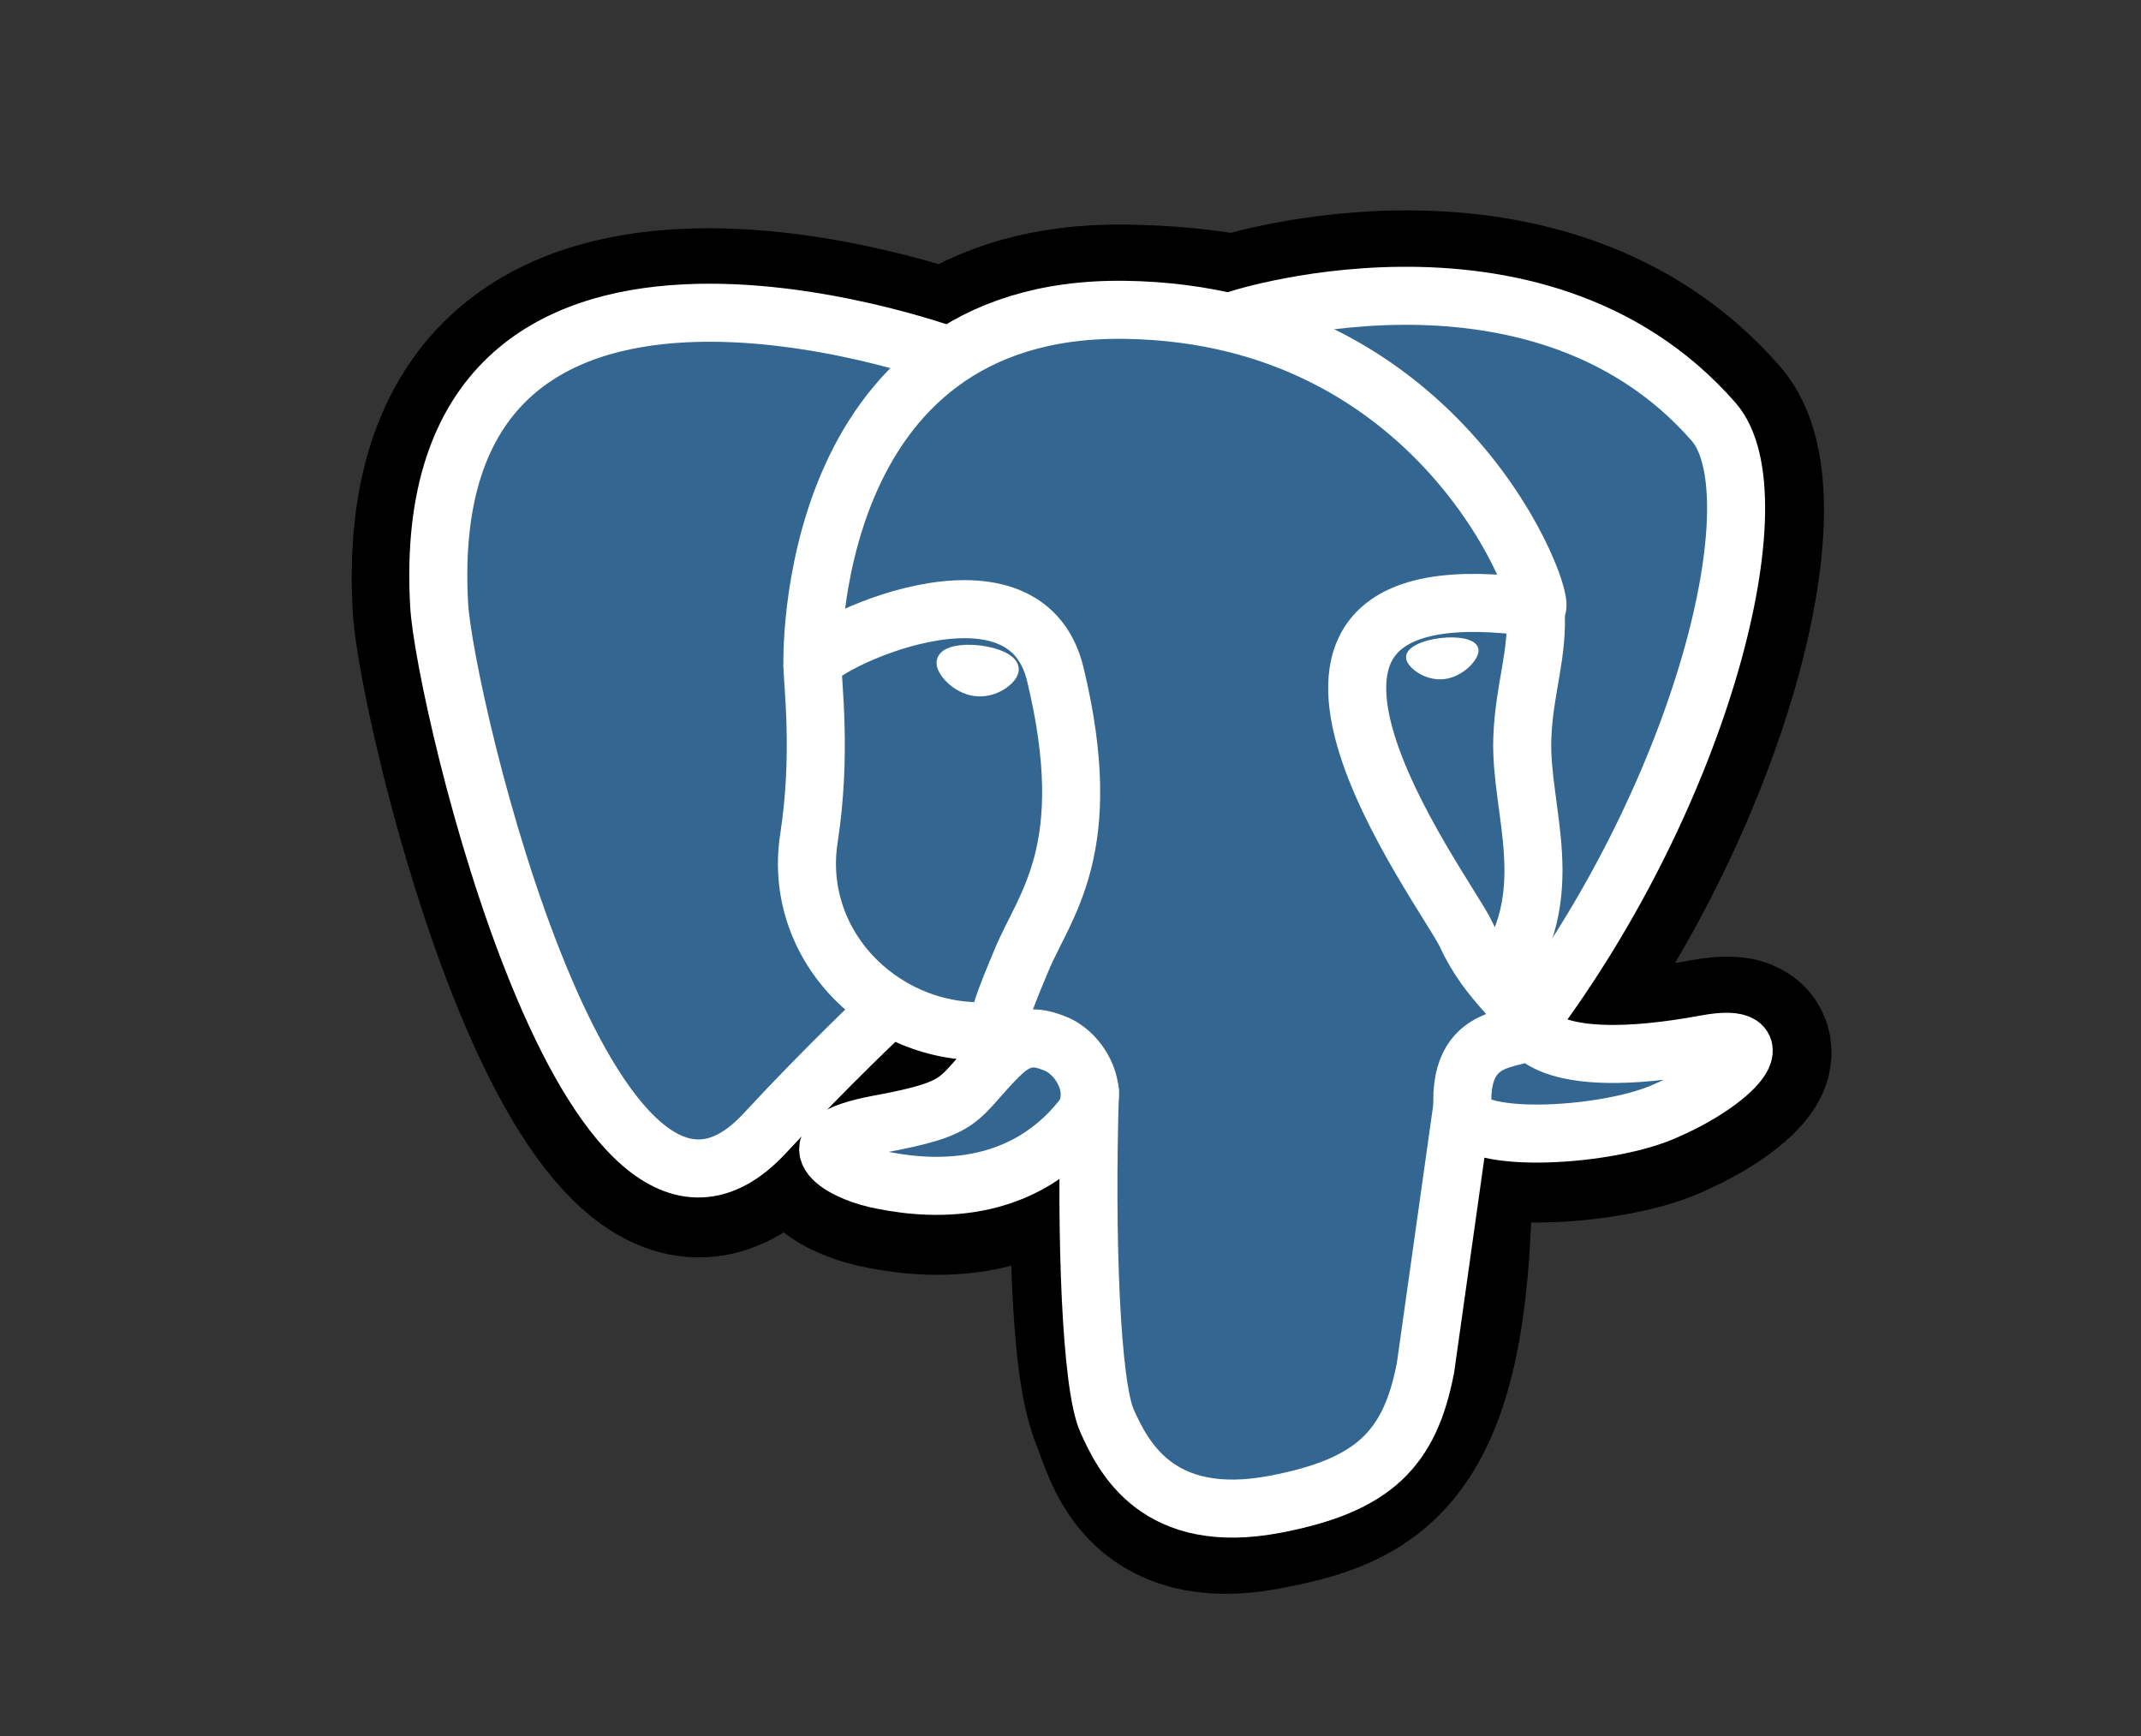 <svg viewBox="0 0 37 30" fill="none" xmlns="http://www.w3.org/2000/svg">
<rect x="0" y="0" width="37" height="30" fill="#333333" stroke="none"/>
<g id="database-logo">
<g id="Group">
<g id="Vector">
<path d="M24.964 20.787C25.127 19.578 25.078 19.401 26.082 19.597L26.338 19.617C27.11 19.648 28.121 19.506 28.725 19.259C30.003 18.728 30.76 17.841 29.5 18.074C26.626 18.605 26.417 17.733 26.417 17.733C29.454 13.697 30.724 8.574 29.627 7.32C26.639 3.899 21.467 5.517 21.38 5.56L21.352 5.564C20.785 5.457 20.159 5.395 19.433 5.386C18.132 5.368 17.146 5.692 16.396 6.201C16.396 6.201 7.17 2.795 7.598 10.483C7.69 12.119 10.214 22.867 13.227 19.615C14.33 18.427 15.394 17.423 15.394 17.423C15.921 17.737 16.555 17.898 17.218 17.84L17.27 17.8C17.255 17.954 17.262 18.11 17.291 18.262C16.515 19.039 16.744 19.175 15.193 19.461C13.623 19.751 14.546 20.267 15.147 20.402C15.877 20.566 17.565 20.798 18.707 19.367L18.661 19.53C18.966 19.748 18.945 21.098 18.989 22.062C19.034 23.026 19.105 23.927 19.325 24.457C19.544 24.987 19.802 26.354 21.841 25.971C23.544 25.644 24.847 25.173 24.966 20.795" fill="black"/>
<path d="M24.964 20.787C25.127 19.578 25.078 19.401 26.082 19.597L26.338 19.617C27.11 19.648 28.121 19.506 28.725 19.259C30.003 18.728 30.76 17.841 29.5 18.074C26.626 18.605 26.417 17.733 26.417 17.733C29.454 13.697 30.724 8.574 29.627 7.32C26.639 3.899 21.467 5.517 21.38 5.56L21.352 5.564C20.785 5.457 20.159 5.395 19.433 5.386C18.132 5.368 17.146 5.692 16.396 6.201C16.396 6.201 7.17 2.795 7.598 10.483C7.69 12.119 10.214 22.867 13.227 19.615C14.33 18.427 15.394 17.423 15.394 17.423C15.921 17.737 16.555 17.898 17.218 17.84L17.27 17.8C17.255 17.954 17.262 18.11 17.291 18.262C16.515 19.039 16.744 19.175 15.193 19.461C13.623 19.751 14.546 20.267 15.147 20.402C15.877 20.566 17.565 20.798 18.707 19.367L18.661 19.53C18.966 19.748 18.945 21.098 18.989 22.062C19.034 23.026 19.105 23.927 19.325 24.457C19.544 24.987 19.802 26.354 21.841 25.971C23.544 25.644 24.847 25.173 24.966 20.795" stroke="black" stroke-width="3.01"/>
</g>
<path id="Vector_2" d="M29.492 18.082C26.618 18.613 26.41 17.741 26.41 17.741C29.446 13.705 30.716 8.582 29.62 7.328C26.632 3.907 21.46 5.526 21.373 5.568L21.346 5.572C20.714 5.459 20.072 5.399 19.427 5.393C18.126 5.375 17.14 5.699 16.39 6.208C16.39 6.208 7.163 2.802 7.593 10.49C7.684 12.126 10.208 22.874 13.222 19.622C14.331 18.427 15.396 17.423 15.396 17.423C15.923 17.737 16.556 17.898 17.219 17.84L17.271 17.8C17.256 17.954 17.263 18.11 17.292 18.262C16.516 19.039 16.745 19.175 15.194 19.461C13.624 19.751 14.547 20.267 15.148 20.402C15.878 20.566 17.567 20.798 18.708 19.367L18.662 19.53C18.967 19.748 19.18 20.949 19.144 22.038C19.108 23.127 19.084 23.873 19.323 24.458C19.561 25.042 19.8 26.355 21.839 25.972C23.542 25.645 24.425 24.796 24.549 23.383C24.636 22.378 24.833 22.526 24.847 21.628L25.006 21.202C25.188 19.839 25.036 19.4 26.085 19.605L26.341 19.625C27.114 19.656 28.125 19.514 28.718 19.267C29.996 18.736 30.753 17.849 29.492 18.082Z" fill="#336791"/>
<g id="Group_2">
<g id="Group_3">
<path id="Vector_3" d="M18.836 18.856C18.757 21.392 18.856 23.945 19.133 24.558C19.409 25.171 20.003 26.385 22.043 25.994C23.746 25.668 24.367 25.034 24.635 23.636L25.265 19.166M16.392 6.145C16.392 6.145 7.159 2.763 7.589 10.451C7.68 12.087 10.204 22.835 13.217 19.583C14.317 18.396 15.312 17.466 15.312 17.466M21.378 5.528C21.06 5.617 26.514 3.742 29.615 7.29C30.709 8.544 29.441 13.667 26.404 17.703" stroke="white" stroke-width="1.003" stroke-linecap="round" stroke-linejoin="round"/>
<path id="Vector_4" d="M26.406 17.701C26.406 17.701 26.605 18.574 29.489 18.041C30.749 17.808 29.99 18.695 28.713 19.227C27.665 19.663 25.314 19.774 25.276 19.173C25.176 17.618 26.513 18.09 26.416 17.701C26.329 17.35 25.73 17.006 25.336 16.147C24.991 15.399 20.602 9.652 26.553 10.505C26.772 10.465 25.002 5.427 19.433 5.354C13.864 5.281 14.04 11.488 14.04 11.488" stroke="white" stroke-width="1.003" stroke-linecap="round" stroke-linejoin="bevel"/>
</g>
<g id="Group_4">
<path id="Vector_5" d="M17.278 18.23C16.502 19.007 16.731 19.143 15.179 19.429C13.61 19.719 14.533 20.235 15.134 20.37C15.864 20.534 17.552 20.765 18.694 19.334C19.042 18.897 18.692 18.202 18.215 18.026C17.984 17.94 17.676 17.833 17.28 18.231L17.278 18.23Z" stroke="white" stroke-width="1.003" stroke-linejoin="round"/>
<path id="Vector_6" d="M17.227 18.219C17.148 17.762 17.394 17.219 17.658 16.583C18.054 15.63 18.967 14.676 18.237 11.65C17.693 9.396 14.04 11.18 14.04 11.486C14.04 11.791 14.205 13.036 13.98 14.484C13.685 16.375 15.323 17.973 17.208 17.81" stroke="white" stroke-width="1.003" stroke-linecap="round" stroke-linejoin="round"/>
</g>
</g>
<g id="Group_5">
<path id="Vector_7" d="M16.353 11.443C16.336 11.547 16.567 11.826 16.866 11.863C17.165 11.9 17.421 11.683 17.438 11.578C17.455 11.473 17.224 11.359 16.925 11.321C16.625 11.284 16.368 11.339 16.353 11.443Z" fill="white" stroke="white" stroke-width="0.335"/>
<path id="Vector_8" d="M25.468 11.231C25.483 11.335 25.254 11.614 24.954 11.652C24.655 11.689 24.397 11.472 24.383 11.367C24.368 11.261 24.596 11.147 24.896 11.11C25.195 11.072 25.453 11.128 25.468 11.231Z" fill="white" stroke="white" stroke-width="0.167"/>
</g>
<path id="Vector_9" d="M26.537 10.507C26.587 11.326 26.34 11.883 26.308 12.756C26.263 14.023 26.983 15.473 25.898 16.925" stroke="white" stroke-width="1.003" stroke-linecap="round" stroke-linejoin="round"/>
</g>
</g>
</svg>
